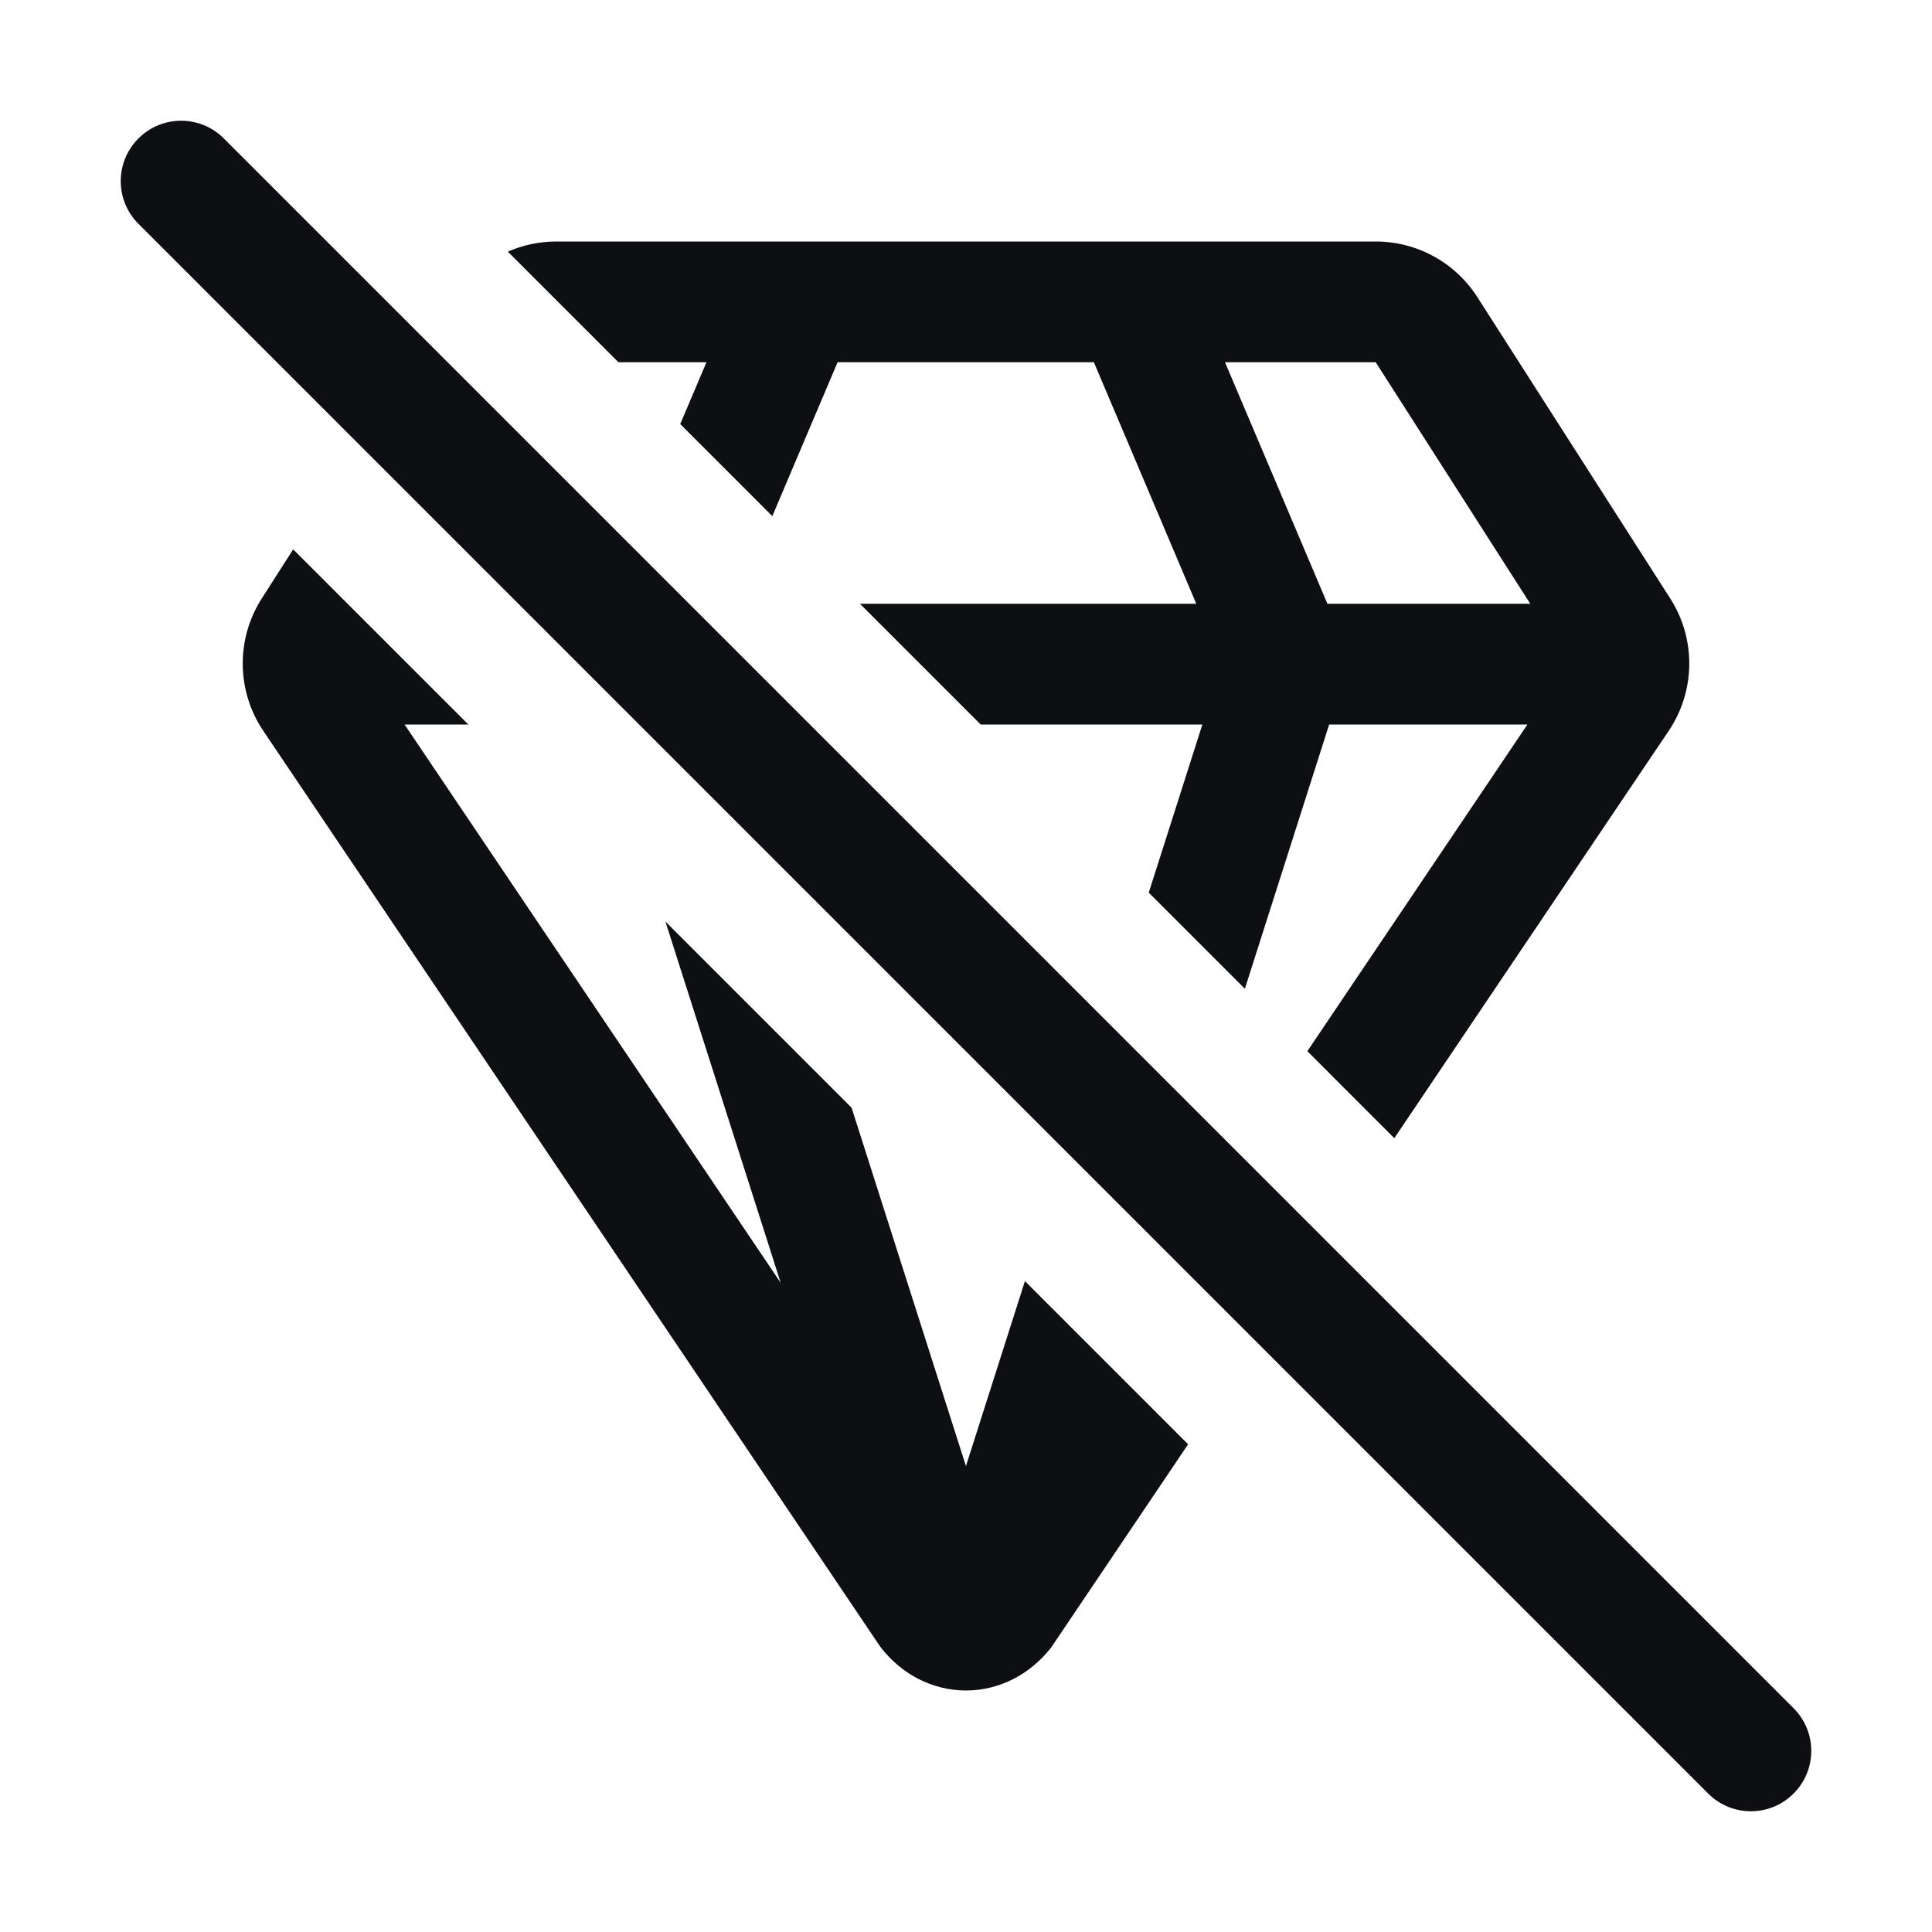 <svg width="32" height="32" viewBox="0 0 32 32" fill="none" xmlns="http://www.w3.org/2000/svg">
<path d="M3.707 2.293C3.317 1.902 2.683 1.902 2.293 2.293C1.902 2.683 1.902 3.317 2.293 3.707L28.293 29.707C28.683 30.098 29.317 30.098 29.707 29.707C30.098 29.317 30.098 28.683 29.707 28.293L3.707 2.293Z" fill="#0D0F13"/>
<path fill-rule="evenodd" clip-rule="evenodd" d="M27.638 12.107L23.094 18.852L21.654 17.411L25.299 12H22.015L20.619 16.377L19.027 14.785L19.915 12H16.243L14.243 10H19.814L18.118 6H13.873L12.792 8.549L11.267 7.024L11.701 6H10.243L8.411 4.168C8.66 4.059 8.933 4 9.214 4H22.786C23.468 4 24.103 4.347 24.47 4.922L27.664 9.912C28.094 10.583 28.084 11.446 27.638 12.107ZM20.29 6L21.986 10H25.346L22.786 6H20.29Z" fill="#0D0F13"/>
<path d="M15.999 24.283L14.105 18.347L11.021 15.263L12.931 21.248L6.701 12H7.757L4.856 9.099L4.336 9.912C3.906 10.583 3.916 11.446 4.362 12.107L14.559 27.244C14.575 27.267 14.591 27.289 14.608 27.311C14.769 27.511 14.971 27.684 15.211 27.808C15.452 27.931 15.721 28 16 28C16.279 28 16.547 27.931 16.788 27.808C17.028 27.684 17.231 27.511 17.392 27.311C17.409 27.289 17.425 27.267 17.44 27.244L19.679 23.922L16.976 21.219L15.999 24.283Z" fill="#0D0F13"/>
</svg>
